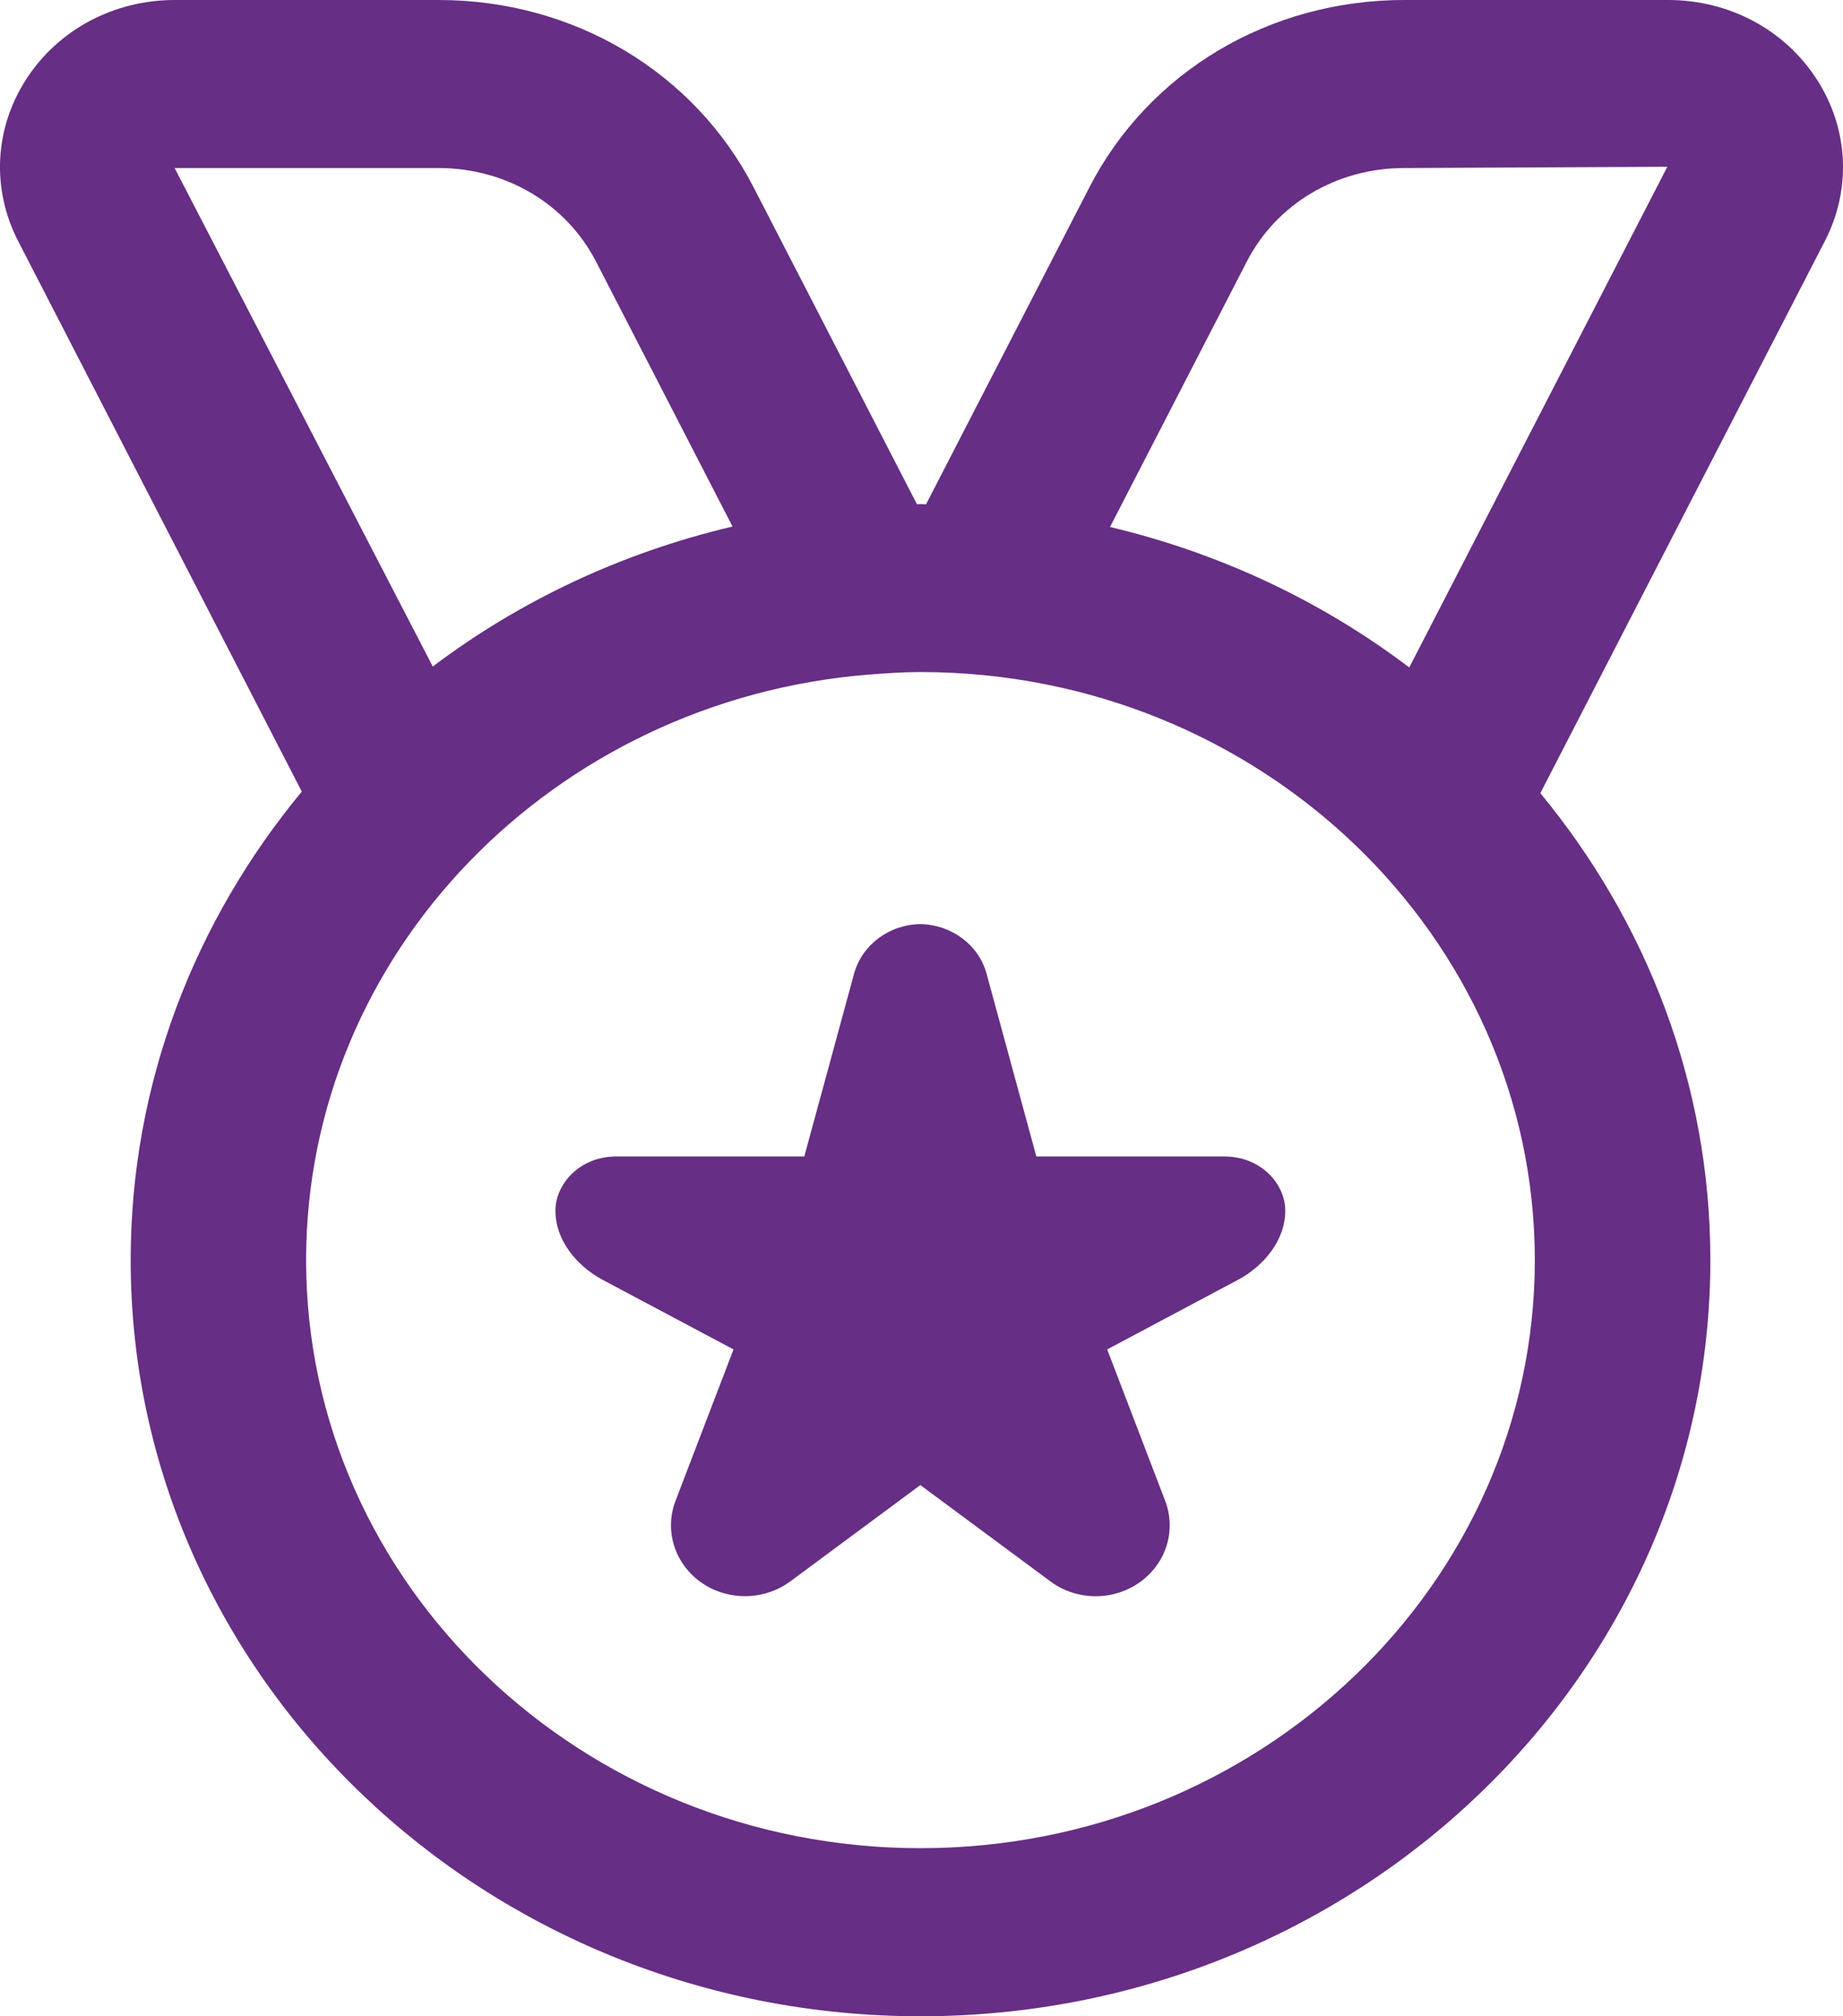 <svg width="32" height="35" viewBox="0 0 32 35" fill="none" xmlns="http://www.w3.org/2000/svg">
<path d="M31.539 1.369C30.983 0.512 30.02 0 28.966 0H24.381C22.043 0 19.948 1.245 18.915 3.252L16.079 8.754C16.047 8.754 16.015 8.75 15.983 8.75C15.962 8.75 15.942 8.753 15.921 8.753L13.085 3.252C12.05 1.245 9.956 0 7.619 0H3.034C1.979 0 1.016 0.512 0.459 1.369C-0.098 2.227 -0.151 3.28 0.315 4.185L5.24 13.741C3.386 15.98 2.269 18.803 2.269 21.875C2.269 29.111 8.422 35 15.983 35C23.544 35 29.697 29.111 29.697 21.875C29.697 18.815 28.588 16.003 26.745 13.768L31.684 4.187C32.152 3.281 32.097 2.228 31.541 1.371L31.539 1.369ZM7.617 2.917C8.786 2.917 9.833 3.539 10.35 4.543L12.719 9.14C10.793 9.593 9.025 10.43 7.514 11.57L3.032 2.917H7.617ZM15.981 32.082C10.1 32.082 5.315 27.503 5.315 21.874C5.315 16.537 9.62 12.15 15.081 11.71C15.082 11.71 15.084 11.71 15.087 11.71C15.383 11.687 15.681 11.666 15.983 11.666C21.865 11.666 26.649 16.245 26.649 21.874C26.649 27.503 21.865 32.082 15.983 32.082H15.981ZM24.469 11.586C22.96 10.443 21.196 9.604 19.273 9.148L21.647 4.543C22.163 3.539 23.21 2.917 24.379 2.917L28.95 2.895L24.469 11.586ZM22.316 21.014C22.316 21.54 21.933 21.983 21.494 22.217L19.224 23.424L20.231 26.053C20.426 26.562 20.25 27.134 19.797 27.461C19.334 27.795 18.695 27.79 18.238 27.451L15.98 25.779L13.722 27.451C13.263 27.789 12.624 27.793 12.163 27.461C11.71 27.134 11.534 26.564 11.729 26.053L12.736 23.424L10.465 22.217C10.026 21.983 9.644 21.54 9.644 21.014C9.644 20.567 10.049 20.075 10.704 20.075H13.965L14.829 16.903C14.967 16.4 15.437 16.05 15.98 16.041C16.521 16.051 16.993 16.4 17.13 16.903L17.994 20.075H21.255C21.91 20.075 22.316 20.566 22.316 21.014Z" fill="#662E84"/>
</svg>
